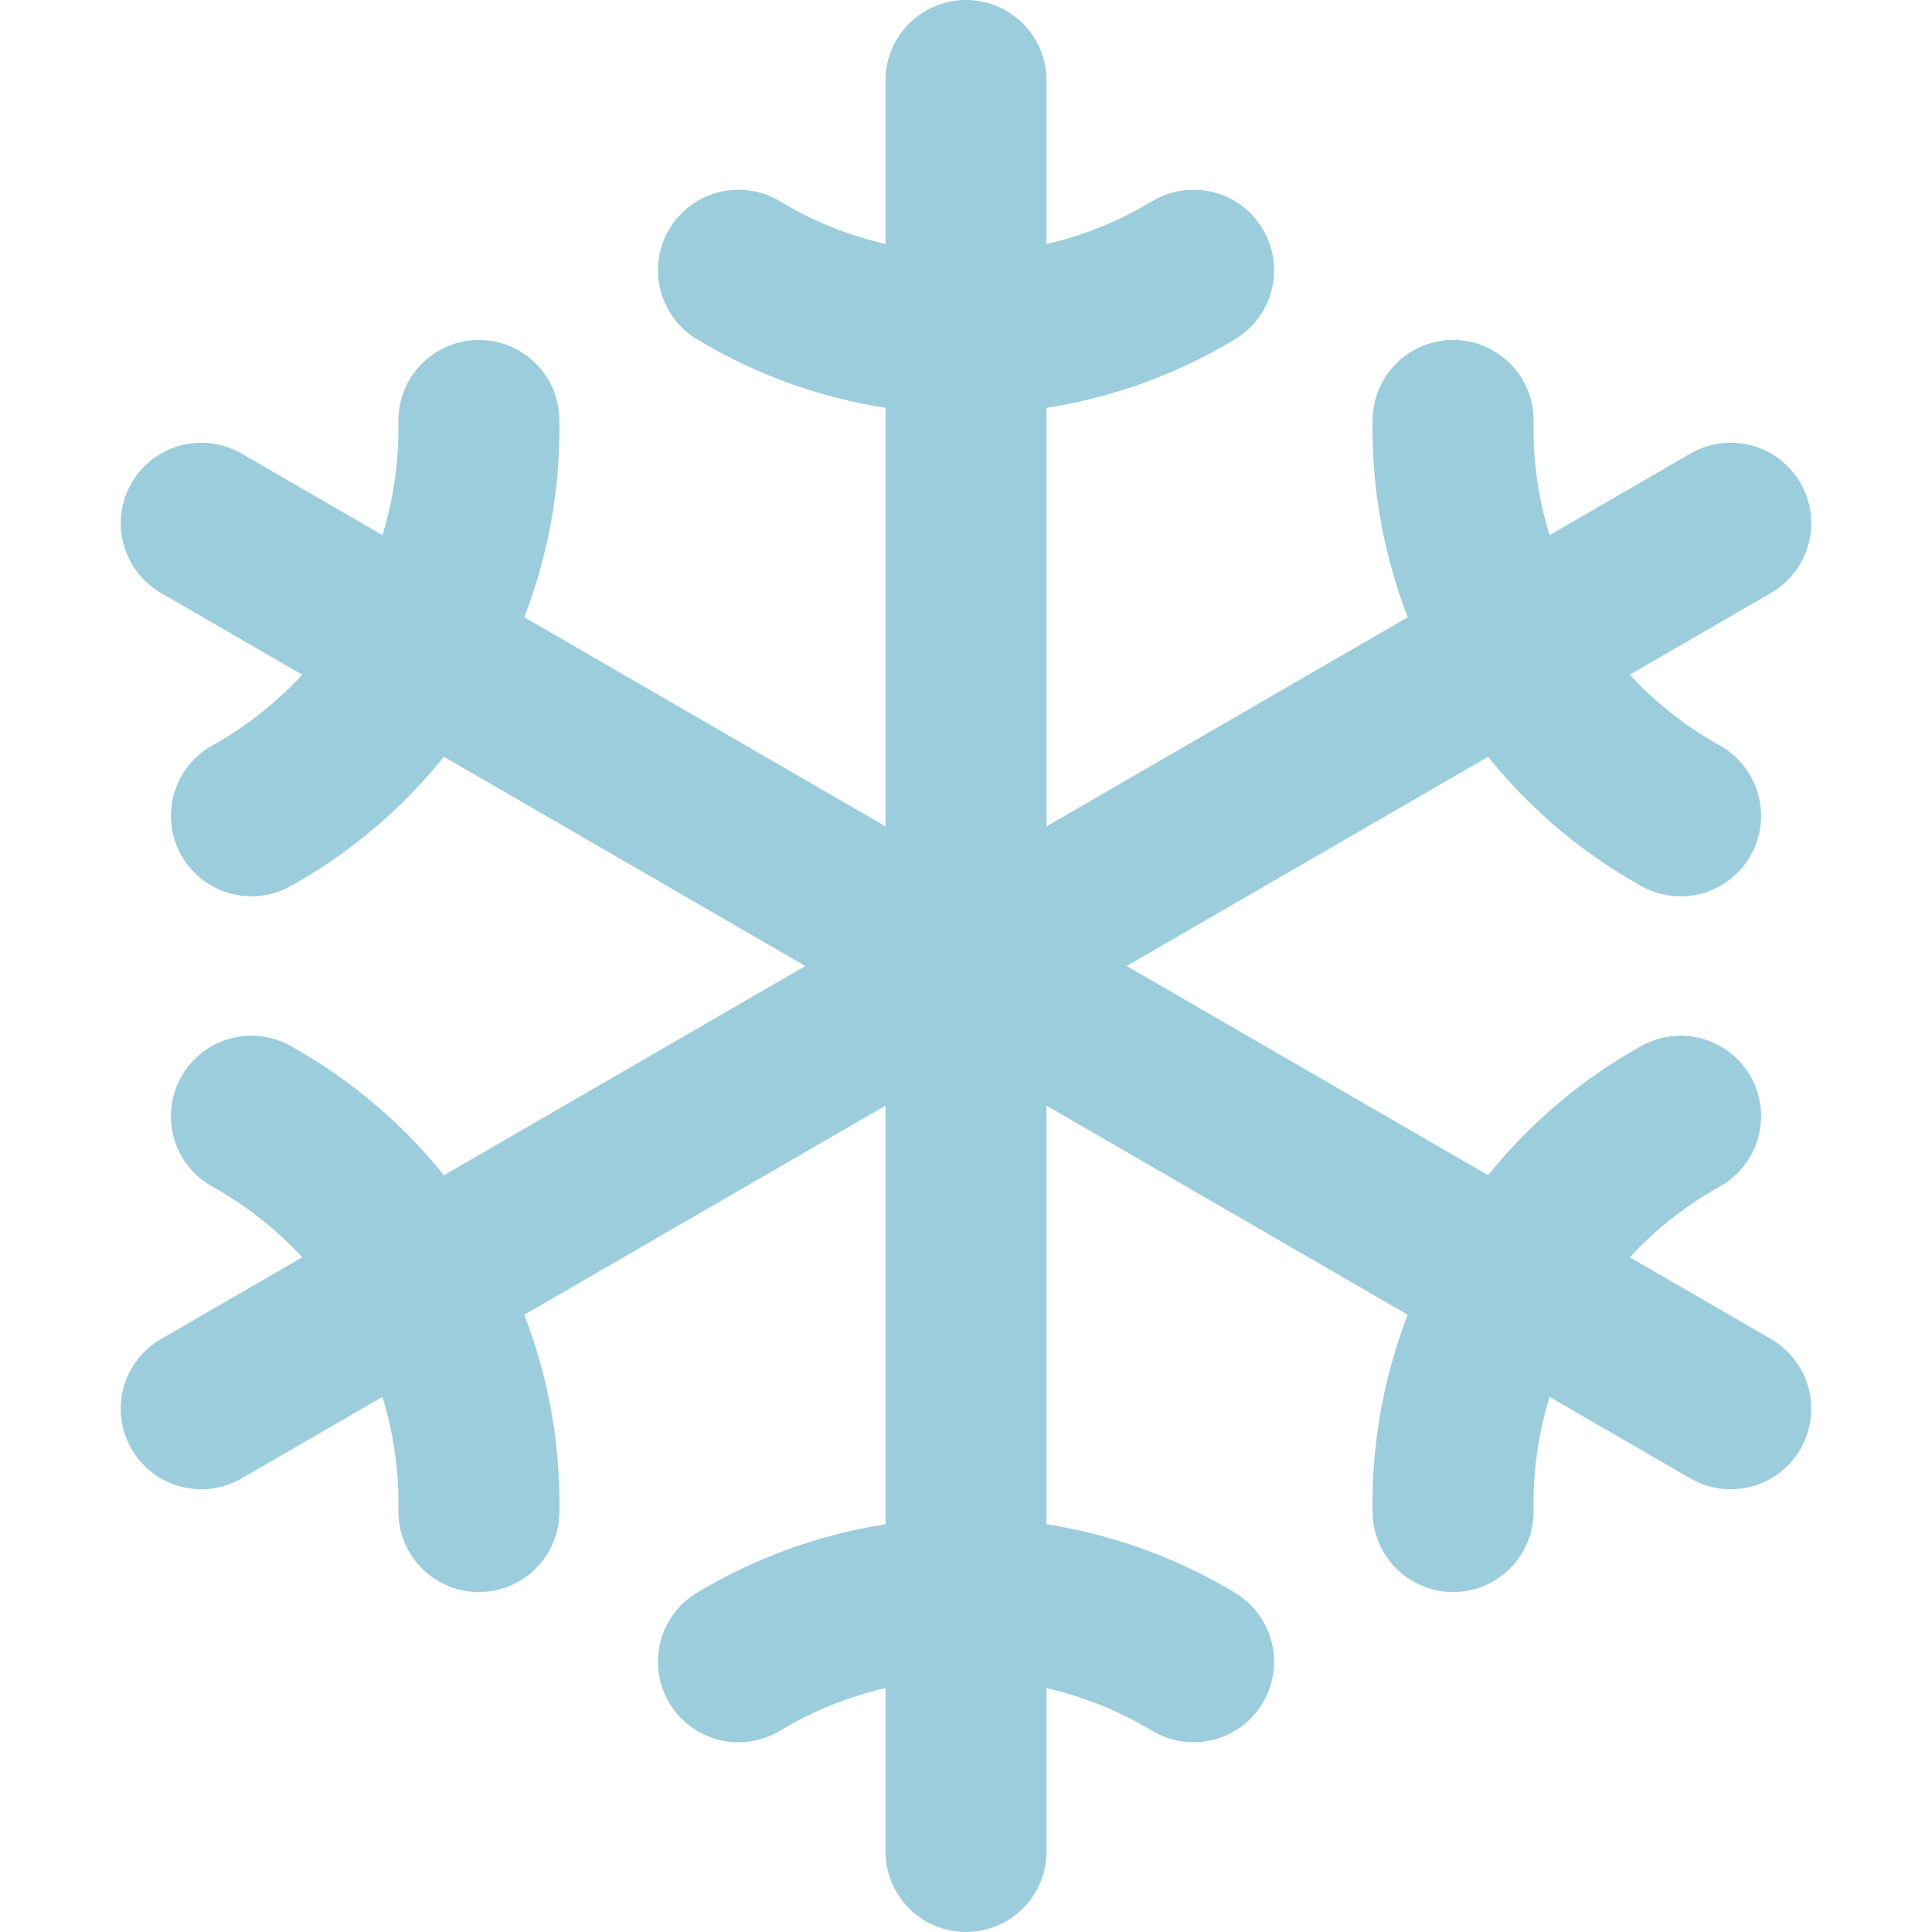 <svg width="25" height="25" viewBox="0 0 21 24" fill="none" xmlns="http://www.w3.org/2000/svg">
<path d="M10.5 1V23M13.327 3.357C12.474 3.873 11.496 4.144 10.5 4.143C9.504 4.144 8.526 3.873 7.673 3.357M7.673 20.643C8.527 20.129 9.504 19.857 10.5 19.857C11.496 19.857 12.473 20.129 13.327 20.643M20 6.5L1 17.5M19.377 10.134C18.506 9.65 17.783 8.937 17.285 8.072C16.787 7.206 16.533 6.222 16.551 5.223M1.623 13.866C2.494 14.351 3.217 15.063 3.715 15.928C4.213 16.794 4.467 17.778 4.449 18.777M1 6.5L20 17.5M1.623 10.134C2.494 9.65 3.217 8.937 3.715 8.072C4.213 7.206 4.467 6.222 4.449 5.223M19.377 13.866C18.506 14.351 17.783 15.063 17.285 15.928C16.787 16.794 16.533 17.778 16.551 18.777" 
stroke="#9CCDDC" stroke-linecap="round" stroke-linejoin="round" stroke-width="2"/>
</svg>
